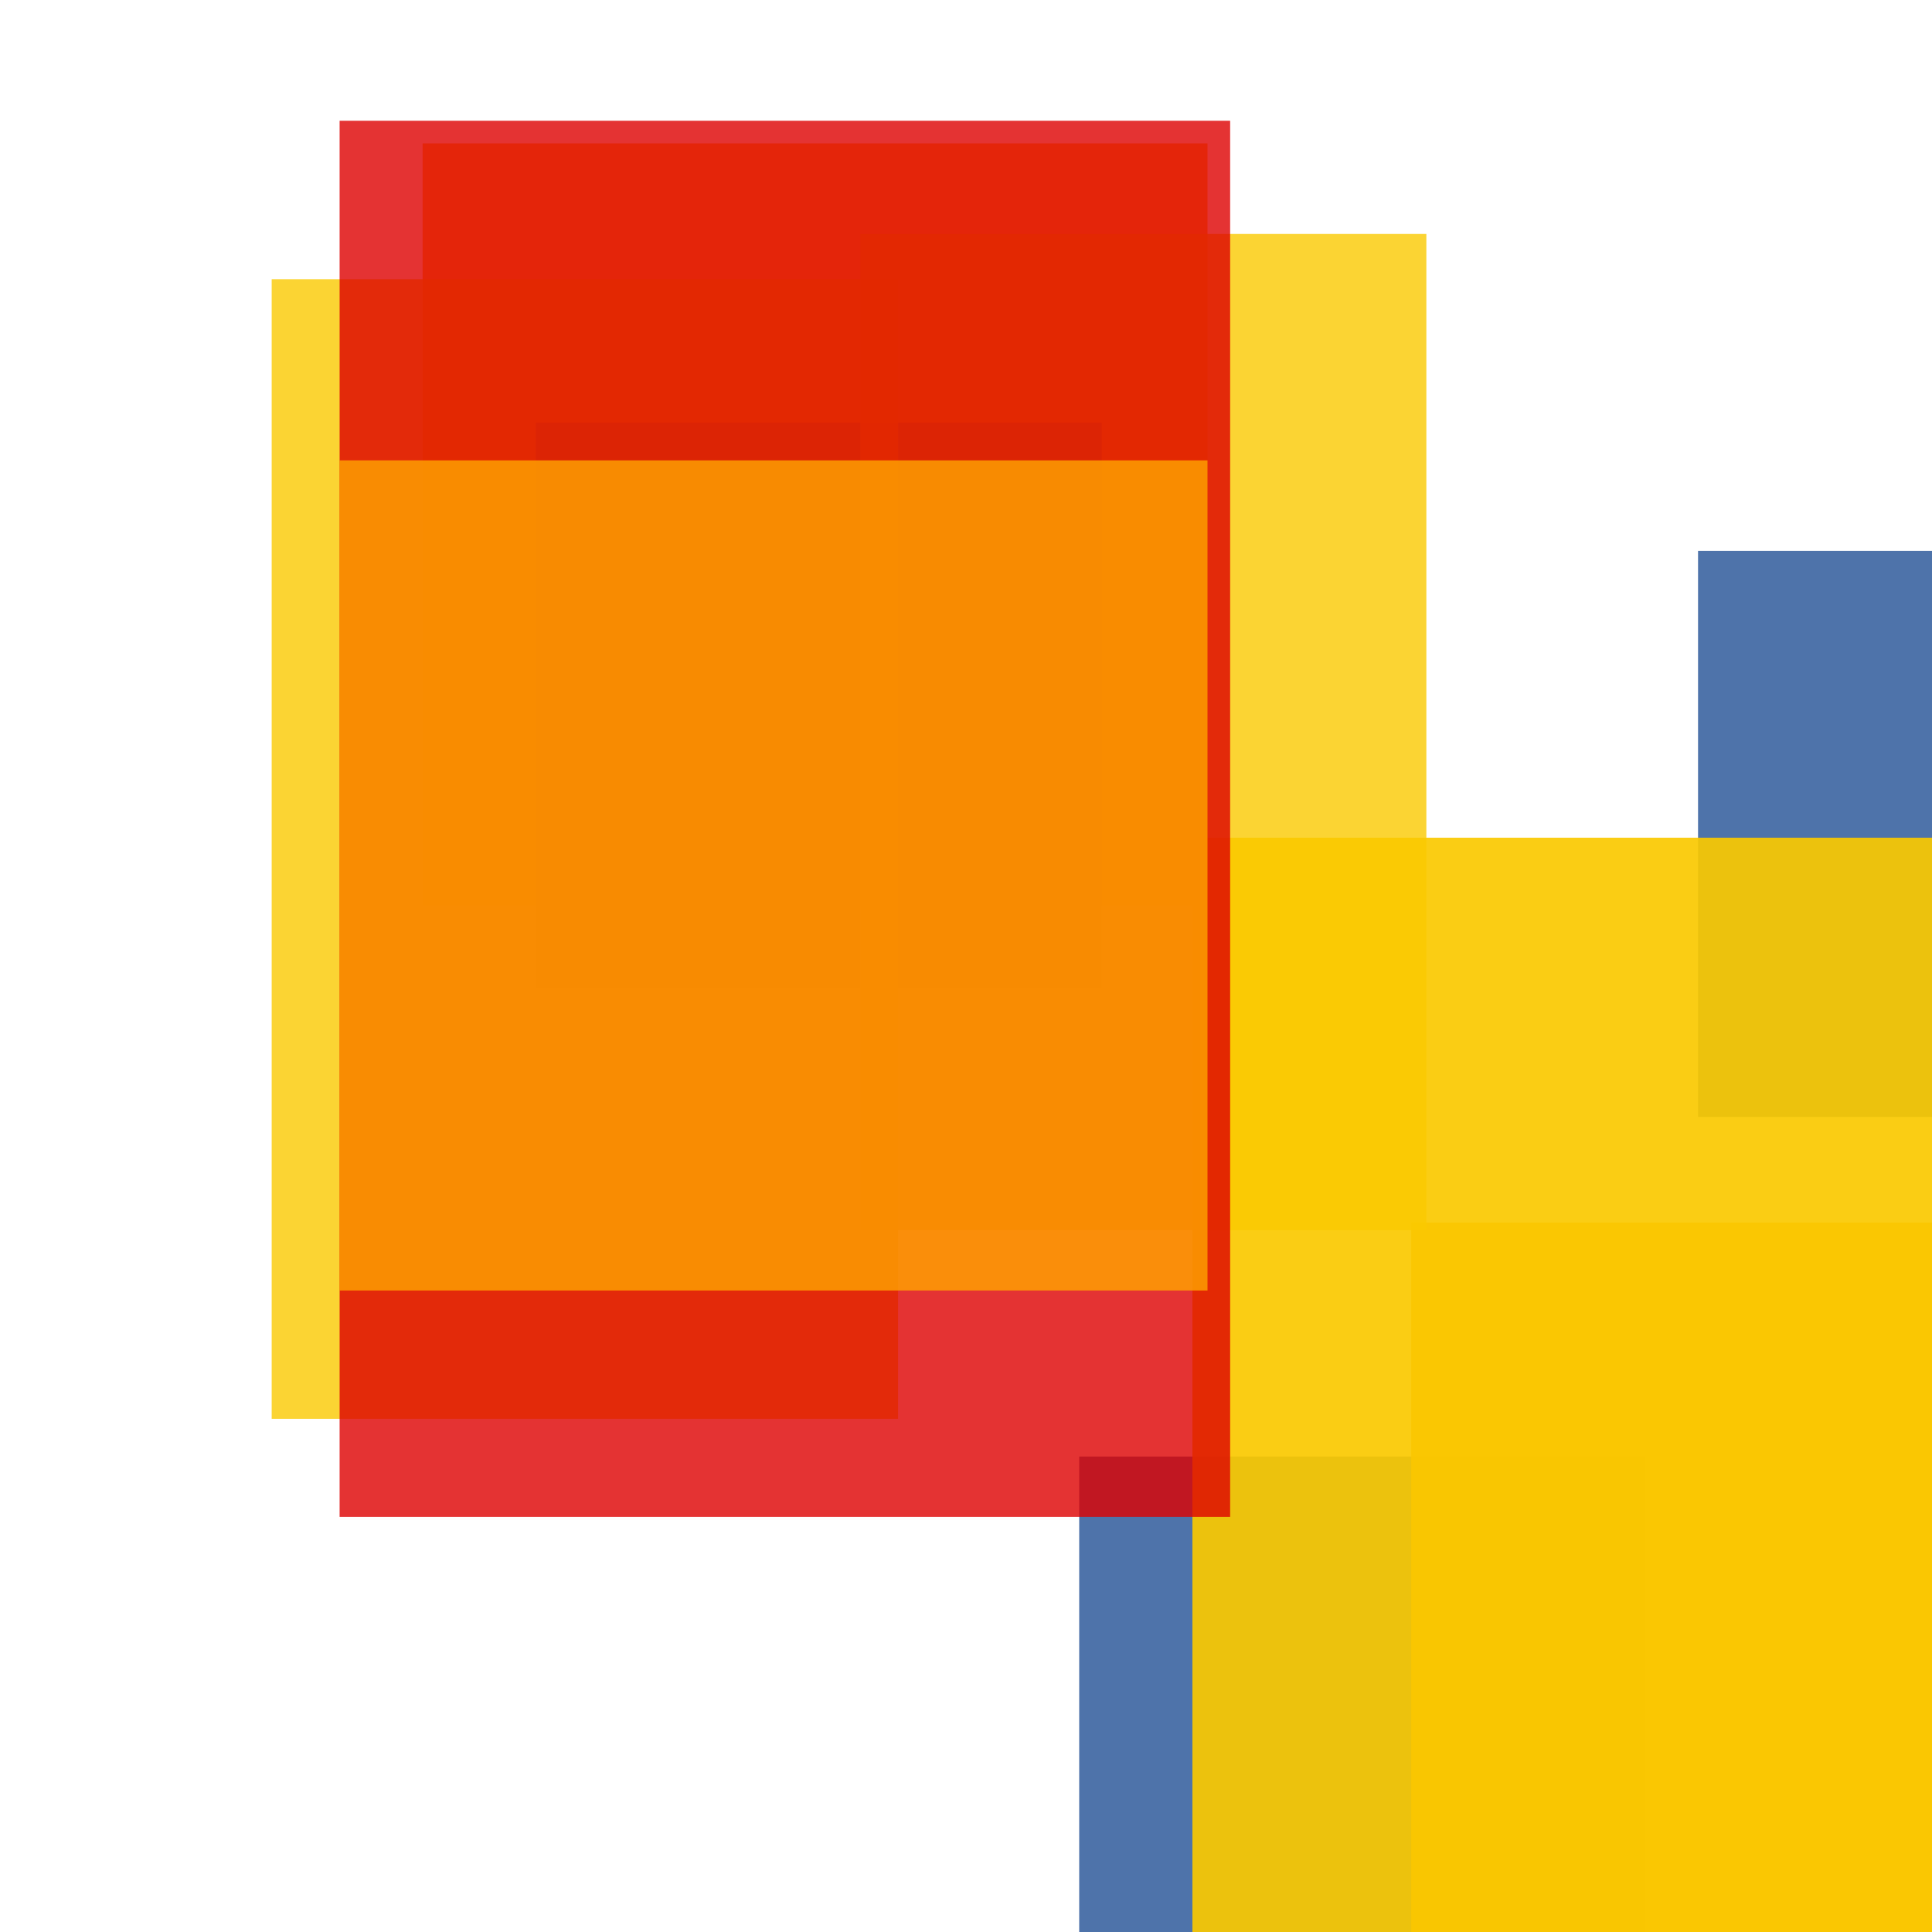 <svg width='256' height='256'><rect x='0' y='0' width='256' height='256' fill='white'/><rect x='143' y='193' width='75' height='75' opacity='0.80' fill='#225095'/><rect x='187' y='162' width='106' height='131' opacity='0.90' fill='#ffa500'/><rect x='56' y='19' width='104' height='101' opacity='0.80' fill='#ffa500'/><rect x='225' y='73' width='92' height='75' opacity='0.80' fill='#225095'/><rect x='71' y='56' width='75' height='75' opacity='0.80' fill='#225095'/><rect x='158' y='111' width='174' height='194' opacity='0.92' fill='#fac901'/><rect x='36' y='37' width='83' height='151' opacity='0.80' fill='#fac901'/><rect x='114' y='31' width='75' height='132' opacity='0.80' fill='#fac901'/><rect x='45' y='16' width='118' height='185' opacity='0.80' fill='#dd0100'/><rect x='45' y='61' width='115' height='110' opacity='0.80' fill='#ffa500'/></svg>